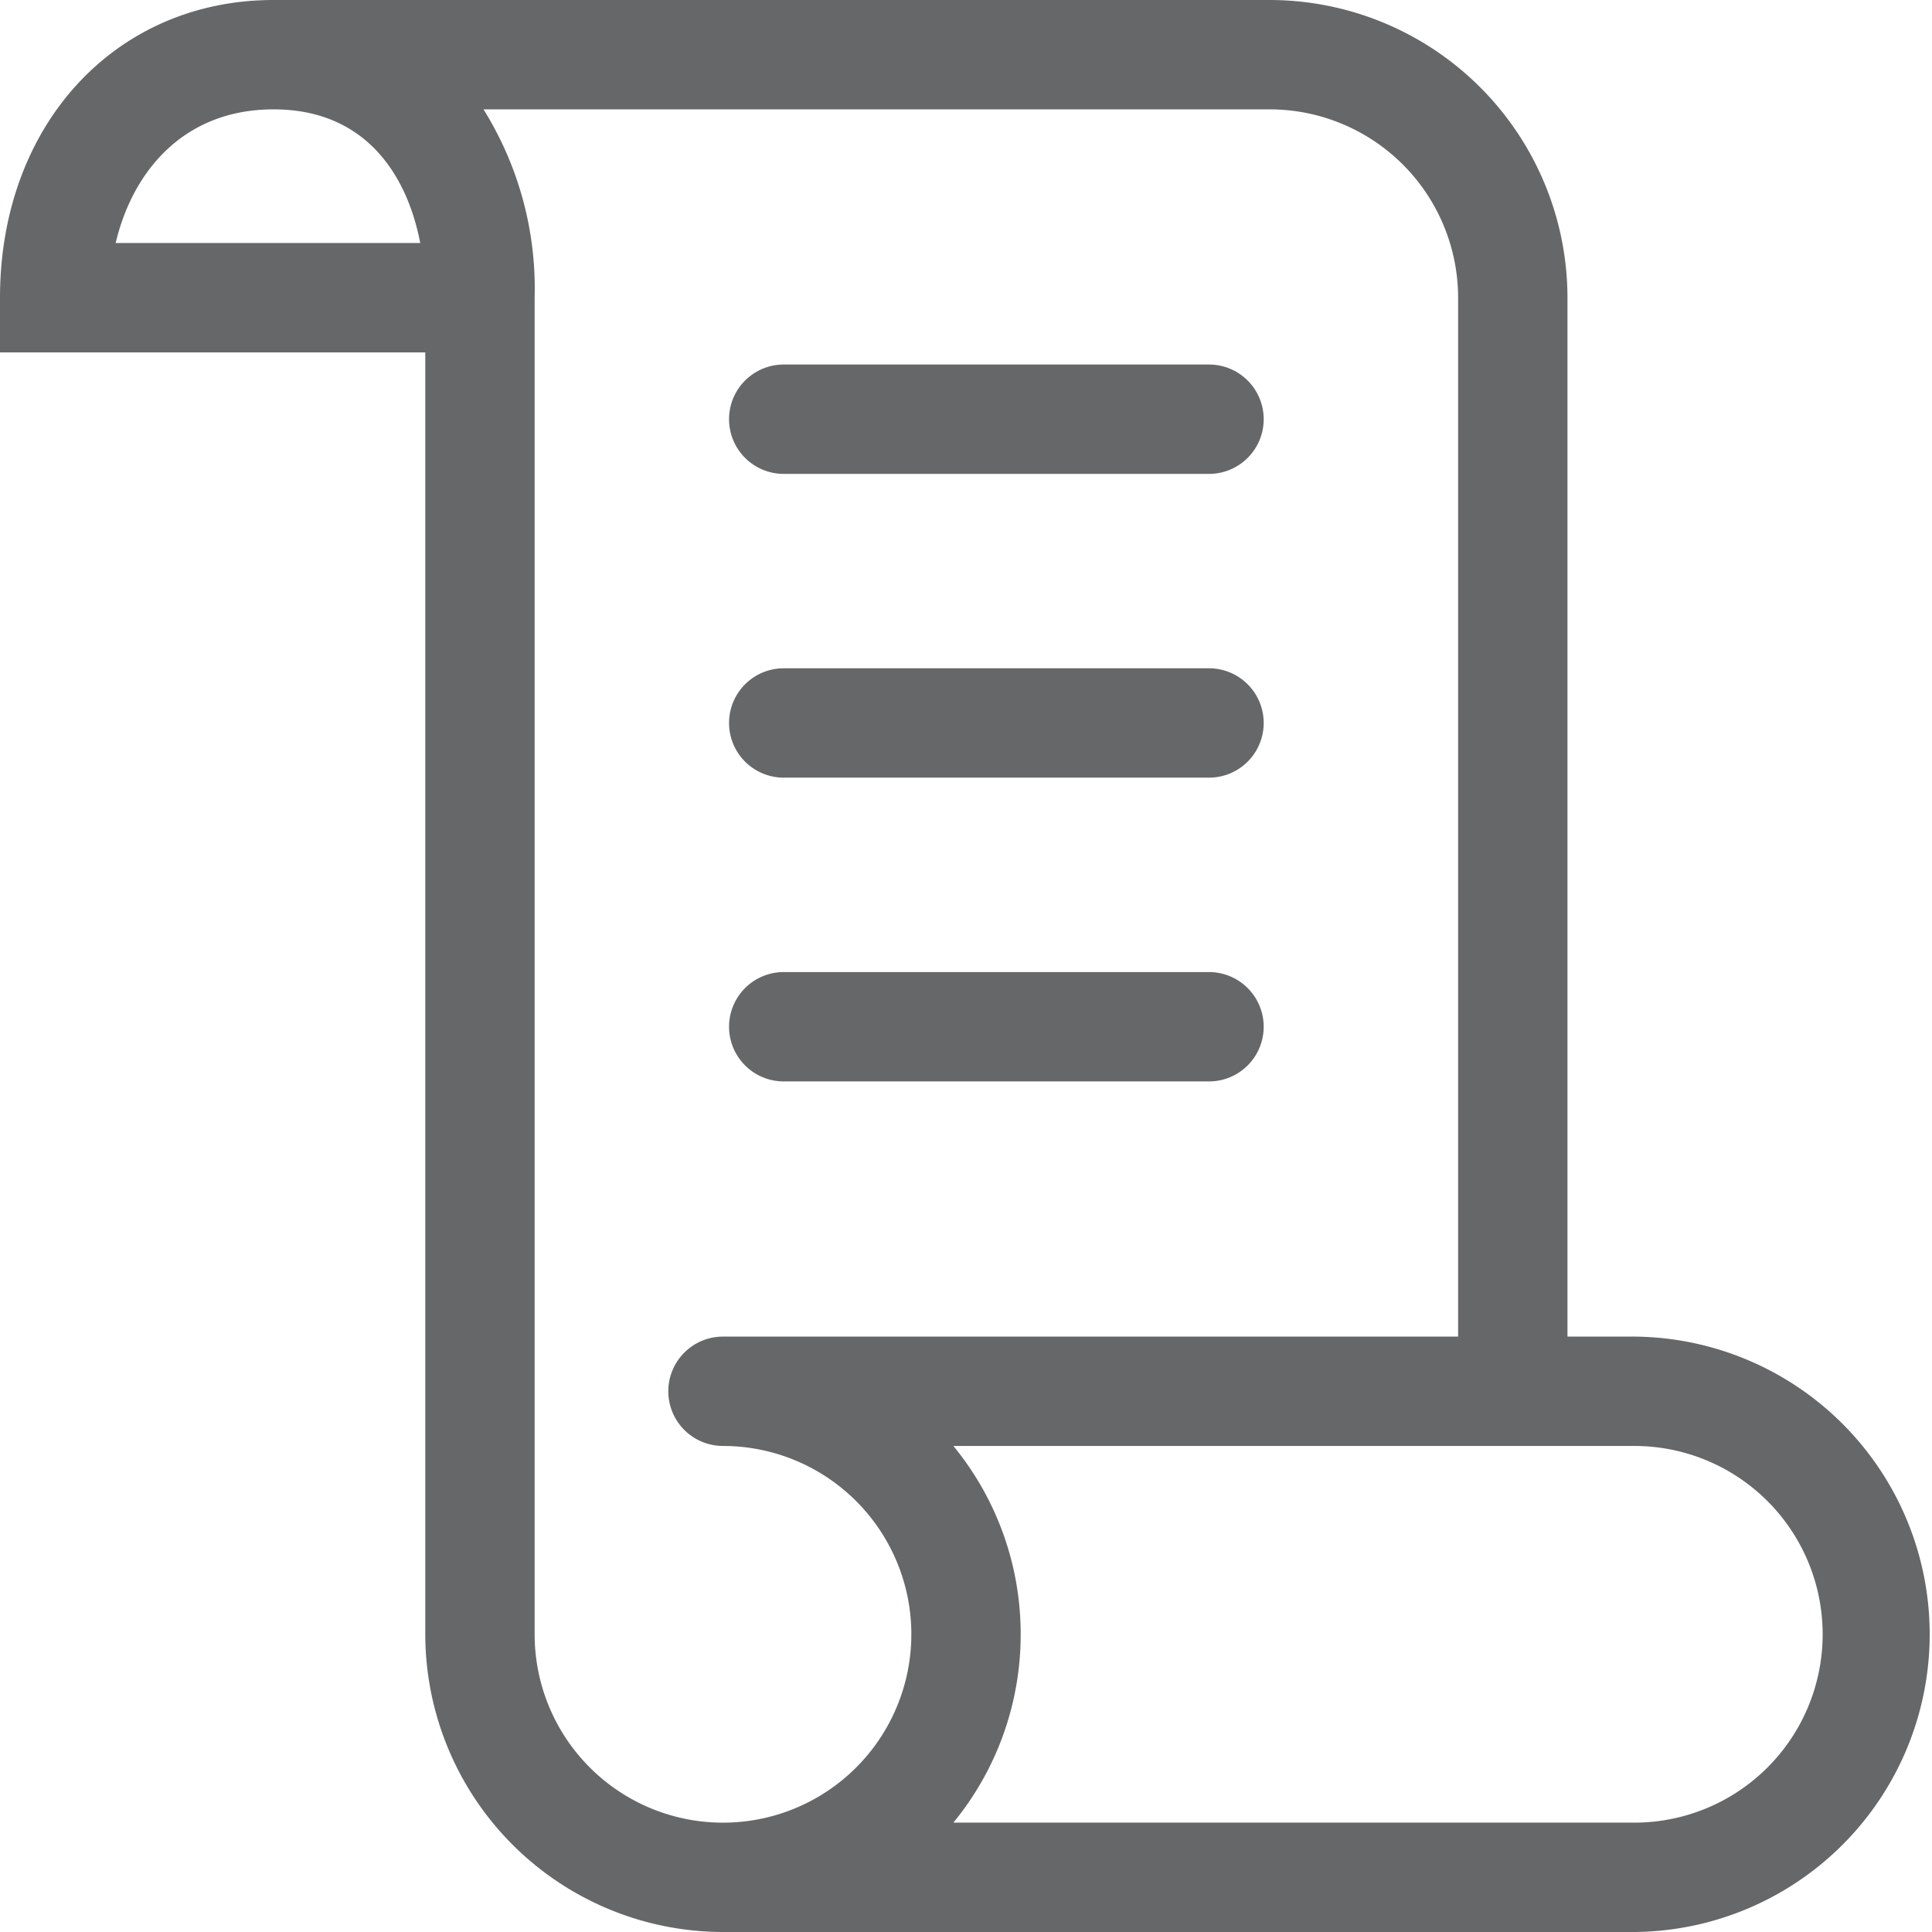 <svg xmlns="http://www.w3.org/2000/svg" width="106" height="106" viewBox="0 0 106 106">
    <path d="M39.667 106a16.352 16.352 0 0 1-16.334-16.333V19.333H0v-3C0 6.869 6.313 0 15.012 0h54.655A16.352 16.352 0 0 1 86 16.333v57h3.667a16.334 16.334 0 0 1 0 32.667zM56 89.666A16.262 16.262 0 0 1 52.307 100h37.36a10.333 10.333 0 0 0 0-20.667h-37.36A16.254 16.254 0 0 1 56 89.666zM29.333 16.333v73.334a10.334 10.334 0 1 0 10.334-10.334 3 3 0 0 1 0-6H80v-57A10.345 10.345 0 0 0 69.667 6h-43.14a18.572 18.572 0 0 1 2.806 10.333zM15.012 6c-4.947 0-7.742 3.419-8.666 7.333h16.71C22.3 9.412 19.917 6 15.012 6zM43 59.333a3 3 0 1 1 0-6h23.333a3 3 0 1 1 0 6zm0-16.667a3 3 0 1 1 0-6h23.333a3 3 0 1 1 0 6zM43 26a3 3 0 1 1 0-6h23.333a3 3 0 1 1 0 6z" style="fill:#666768"/>
</svg>
